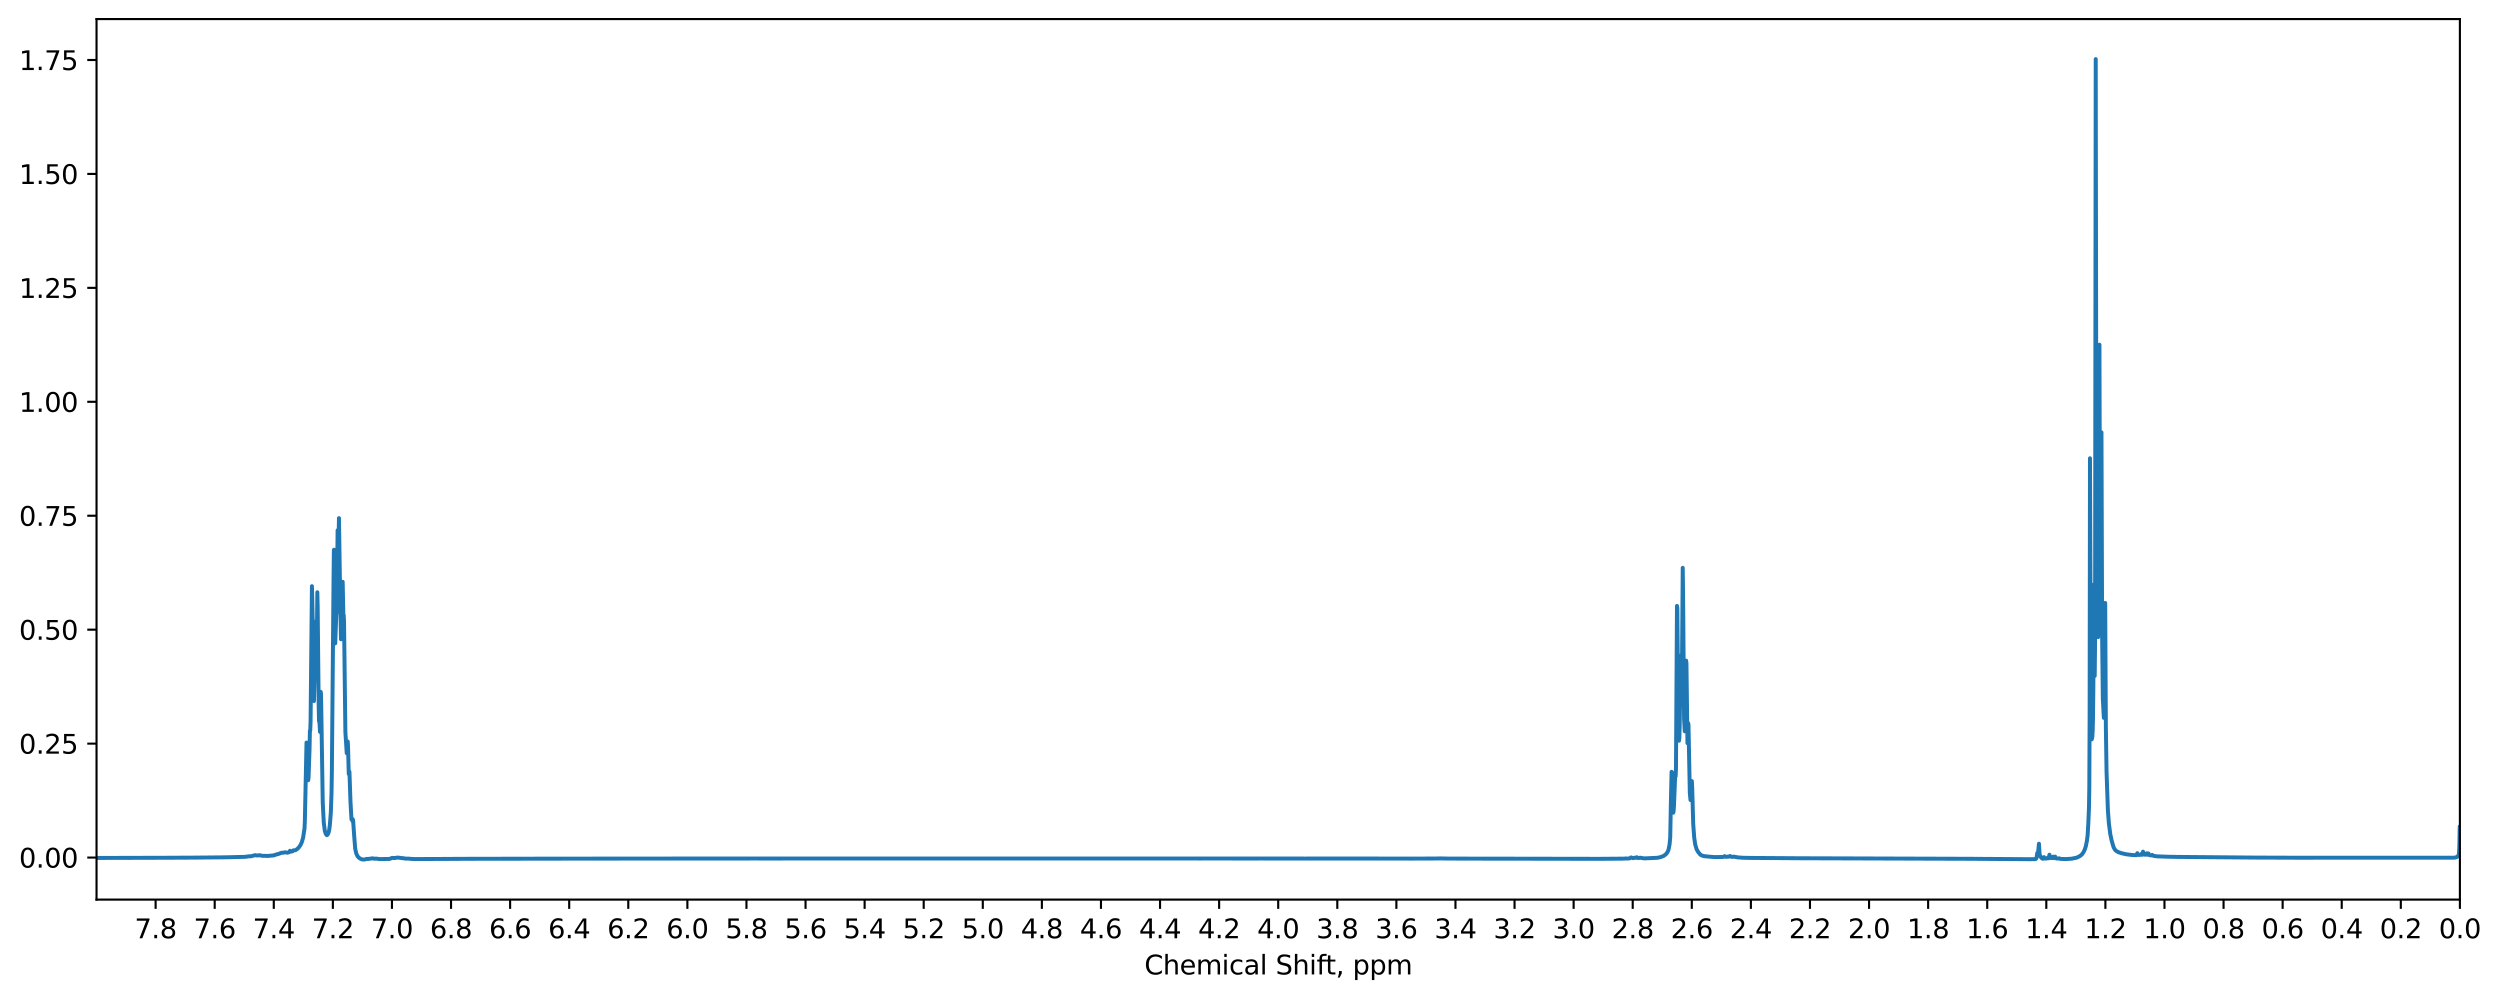 <?xml version="1.0" encoding="utf-8" standalone="no"?>
<!DOCTYPE svg PUBLIC "-//W3C//DTD SVG 1.1//EN"
  "http://www.w3.org/Graphics/SVG/1.1/DTD/svg11.dtd">
<svg xmlns:xlink="http://www.w3.org/1999/xlink" width="944.417pt" height="377.396pt" viewBox="0 0 944.417 377.396" xmlns="http://www.w3.org/2000/svg" version="1.1">
 <defs>
  <style type="text/css">*{stroke-linejoin: round; stroke-linecap: butt}</style>
 </defs>
 <g id="figure_1">
  <g id="patch_1">
   <path d="M 0 377.396 
L 944.417 377.396 
L 944.417 0 
L 0 0 
z
" style="fill: #ffffff"/>
  </g>
  <g id="axes_1">
   <g id="patch_2">
    <path d="M 36.466 339.84 
L 929.266 339.84 
L 929.266 7.2 
L 36.466 7.2 
z
" style="fill: #ffffff"/>
   </g>
   <g id="matplotlib.axis_1">
    <g id="xtick_1">
     <g id="line2d_1">
      <defs>
       <path id="me991914955" d="M 0 0 
L 0 3.5 
" style="stroke: #000000; stroke-width: 0.8"/>
      </defs>
      <g>
       <use xlink:href="#me991914955" x="929.266" y="339.84" style="stroke: #000000; stroke-width: 0.8"/>
      </g>
     </g>
     <g id="text_1">
      <!-- 0.0 -->
      <g transform="translate(921.314 354.438) scale(0.1 -0.1)">
       <defs>
        <path id="DejaVuSans-30" d="M 2034 4250 
Q 1547 4250 1301 3770 
Q 1056 3291 1056 2328 
Q 1056 1369 1301 889 
Q 1547 409 2034 409 
Q 2525 409 2770 889 
Q 3016 1369 3016 2328 
Q 3016 3291 2770 3770 
Q 2525 4250 2034 4250 
z
M 2034 4750 
Q 2819 4750 3233 4129 
Q 3647 3509 3647 2328 
Q 3647 1150 3233 529 
Q 2819 -91 2034 -91 
Q 1250 -91 836 529 
Q 422 1150 422 2328 
Q 422 3509 836 4129 
Q 1250 4750 2034 4750 
z
" transform="scale(0.016)"/>
        <path id="DejaVuSans-2e" d="M 684 794 
L 1344 794 
L 1344 0 
L 684 0 
L 684 794 
z
" transform="scale(0.016)"/>
       </defs>
       <use xlink:href="#DejaVuSans-30"/>
       <use xlink:href="#DejaVuSans-2e" x="63.623"/>
       <use xlink:href="#DejaVuSans-30" x="95.41"/>
      </g>
     </g>
    </g>
    <g id="xtick_2">
     <g id="line2d_2">
      <g>
       <use xlink:href="#me991914955" x="906.946" y="339.84" style="stroke: #000000; stroke-width: 0.8"/>
      </g>
     </g>
     <g id="text_2">
      <!-- 0.2 -->
      <g transform="translate(898.994 354.438) scale(0.1 -0.1)">
       <defs>
        <path id="DejaVuSans-32" d="M 1228 531 
L 3431 531 
L 3431 0 
L 469 0 
L 469 531 
Q 828 903 1448 1529 
Q 2069 2156 2228 2338 
Q 2531 2678 2651 2914 
Q 2772 3150 2772 3378 
Q 2772 3750 2511 3984 
Q 2250 4219 1831 4219 
Q 1534 4219 1204 4116 
Q 875 4013 500 3803 
L 500 4441 
Q 881 4594 1212 4672 
Q 1544 4750 1819 4750 
Q 2544 4750 2975 4387 
Q 3406 4025 3406 3419 
Q 3406 3131 3298 2873 
Q 3191 2616 2906 2266 
Q 2828 2175 2409 1742 
Q 1991 1309 1228 531 
z
" transform="scale(0.016)"/>
       </defs>
       <use xlink:href="#DejaVuSans-30"/>
       <use xlink:href="#DejaVuSans-2e" x="63.623"/>
       <use xlink:href="#DejaVuSans-32" x="95.41"/>
      </g>
     </g>
    </g>
    <g id="xtick_3">
     <g id="line2d_3">
      <g>
       <use xlink:href="#me991914955" x="884.626" y="339.84" style="stroke: #000000; stroke-width: 0.8"/>
      </g>
     </g>
     <g id="text_3">
      <!-- 0.4 -->
      <g transform="translate(876.674 354.438) scale(0.1 -0.1)">
       <defs>
        <path id="DejaVuSans-34" d="M 2419 4116 
L 825 1625 
L 2419 1625 
L 2419 4116 
z
M 2253 4666 
L 3047 4666 
L 3047 1625 
L 3713 1625 
L 3713 1100 
L 3047 1100 
L 3047 0 
L 2419 0 
L 2419 1100 
L 313 1100 
L 313 1709 
L 2253 4666 
z
" transform="scale(0.016)"/>
       </defs>
       <use xlink:href="#DejaVuSans-30"/>
       <use xlink:href="#DejaVuSans-2e" x="63.623"/>
       <use xlink:href="#DejaVuSans-34" x="95.41"/>
      </g>
     </g>
    </g>
    <g id="xtick_4">
     <g id="line2d_4">
      <g>
       <use xlink:href="#me991914955" x="862.306" y="339.84" style="stroke: #000000; stroke-width: 0.8"/>
      </g>
     </g>
     <g id="text_4">
      <!-- 0.6 -->
      <g transform="translate(854.354 354.438) scale(0.1 -0.1)">
       <defs>
        <path id="DejaVuSans-36" d="M 2113 2584 
Q 1688 2584 1439 2293 
Q 1191 2003 1191 1497 
Q 1191 994 1439 701 
Q 1688 409 2113 409 
Q 2538 409 2786 701 
Q 3034 994 3034 1497 
Q 3034 2003 2786 2293 
Q 2538 2584 2113 2584 
z
M 3366 4563 
L 3366 3988 
Q 3128 4100 2886 4159 
Q 2644 4219 2406 4219 
Q 1781 4219 1451 3797 
Q 1122 3375 1075 2522 
Q 1259 2794 1537 2939 
Q 1816 3084 2150 3084 
Q 2853 3084 3261 2657 
Q 3669 2231 3669 1497 
Q 3669 778 3244 343 
Q 2819 -91 2113 -91 
Q 1303 -91 875 529 
Q 447 1150 447 2328 
Q 447 3434 972 4092 
Q 1497 4750 2381 4750 
Q 2619 4750 2861 4703 
Q 3103 4656 3366 4563 
z
" transform="scale(0.016)"/>
       </defs>
       <use xlink:href="#DejaVuSans-30"/>
       <use xlink:href="#DejaVuSans-2e" x="63.623"/>
       <use xlink:href="#DejaVuSans-36" x="95.41"/>
      </g>
     </g>
    </g>
    <g id="xtick_5">
     <g id="line2d_5">
      <g>
       <use xlink:href="#me991914955" x="839.986" y="339.84" style="stroke: #000000; stroke-width: 0.8"/>
      </g>
     </g>
     <g id="text_5">
      <!-- 0.8 -->
      <g transform="translate(832.034 354.438) scale(0.1 -0.1)">
       <defs>
        <path id="DejaVuSans-38" d="M 2034 2216 
Q 1584 2216 1326 1975 
Q 1069 1734 1069 1313 
Q 1069 891 1326 650 
Q 1584 409 2034 409 
Q 2484 409 2743 651 
Q 3003 894 3003 1313 
Q 3003 1734 2745 1975 
Q 2488 2216 2034 2216 
z
M 1403 2484 
Q 997 2584 770 2862 
Q 544 3141 544 3541 
Q 544 4100 942 4425 
Q 1341 4750 2034 4750 
Q 2731 4750 3128 4425 
Q 3525 4100 3525 3541 
Q 3525 3141 3298 2862 
Q 3072 2584 2669 2484 
Q 3125 2378 3379 2068 
Q 3634 1759 3634 1313 
Q 3634 634 3220 271 
Q 2806 -91 2034 -91 
Q 1263 -91 848 271 
Q 434 634 434 1313 
Q 434 1759 690 2068 
Q 947 2378 1403 2484 
z
M 1172 3481 
Q 1172 3119 1398 2916 
Q 1625 2713 2034 2713 
Q 2441 2713 2670 2916 
Q 2900 3119 2900 3481 
Q 2900 3844 2670 4047 
Q 2441 4250 2034 4250 
Q 1625 4250 1398 4047 
Q 1172 3844 1172 3481 
z
" transform="scale(0.016)"/>
       </defs>
       <use xlink:href="#DejaVuSans-30"/>
       <use xlink:href="#DejaVuSans-2e" x="63.623"/>
       <use xlink:href="#DejaVuSans-38" x="95.41"/>
      </g>
     </g>
    </g>
    <g id="xtick_6">
     <g id="line2d_6">
      <g>
       <use xlink:href="#me991914955" x="817.666" y="339.84" style="stroke: #000000; stroke-width: 0.8"/>
      </g>
     </g>
     <g id="text_6">
      <!-- 1.0 -->
      <g transform="translate(809.714 354.438) scale(0.1 -0.1)">
       <defs>
        <path id="DejaVuSans-31" d="M 794 531 
L 1825 531 
L 1825 4091 
L 703 3866 
L 703 4441 
L 1819 4666 
L 2450 4666 
L 2450 531 
L 3481 531 
L 3481 0 
L 794 0 
L 794 531 
z
" transform="scale(0.016)"/>
       </defs>
       <use xlink:href="#DejaVuSans-31"/>
       <use xlink:href="#DejaVuSans-2e" x="63.623"/>
       <use xlink:href="#DejaVuSans-30" x="95.41"/>
      </g>
     </g>
    </g>
    <g id="xtick_7">
     <g id="line2d_7">
      <g>
       <use xlink:href="#me991914955" x="795.346" y="339.84" style="stroke: #000000; stroke-width: 0.8"/>
      </g>
     </g>
     <g id="text_7">
      <!-- 1.2 -->
      <g transform="translate(787.394 354.438) scale(0.1 -0.1)">
       <use xlink:href="#DejaVuSans-31"/>
       <use xlink:href="#DejaVuSans-2e" x="63.623"/>
       <use xlink:href="#DejaVuSans-32" x="95.41"/>
      </g>
     </g>
    </g>
    <g id="xtick_8">
     <g id="line2d_8">
      <g>
       <use xlink:href="#me991914955" x="773.026" y="339.84" style="stroke: #000000; stroke-width: 0.8"/>
      </g>
     </g>
     <g id="text_8">
      <!-- 1.4 -->
      <g transform="translate(765.074 354.438) scale(0.1 -0.1)">
       <use xlink:href="#DejaVuSans-31"/>
       <use xlink:href="#DejaVuSans-2e" x="63.623"/>
       <use xlink:href="#DejaVuSans-34" x="95.41"/>
      </g>
     </g>
    </g>
    <g id="xtick_9">
     <g id="line2d_9">
      <g>
       <use xlink:href="#me991914955" x="750.706" y="339.84" style="stroke: #000000; stroke-width: 0.8"/>
      </g>
     </g>
     <g id="text_9">
      <!-- 1.6 -->
      <g transform="translate(742.754 354.438) scale(0.1 -0.1)">
       <use xlink:href="#DejaVuSans-31"/>
       <use xlink:href="#DejaVuSans-2e" x="63.623"/>
       <use xlink:href="#DejaVuSans-36" x="95.41"/>
      </g>
     </g>
    </g>
    <g id="xtick_10">
     <g id="line2d_10">
      <g>
       <use xlink:href="#me991914955" x="728.386" y="339.84" style="stroke: #000000; stroke-width: 0.8"/>
      </g>
     </g>
     <g id="text_10">
      <!-- 1.8 -->
      <g transform="translate(720.434 354.438) scale(0.1 -0.1)">
       <use xlink:href="#DejaVuSans-31"/>
       <use xlink:href="#DejaVuSans-2e" x="63.623"/>
       <use xlink:href="#DejaVuSans-38" x="95.41"/>
      </g>
     </g>
    </g>
    <g id="xtick_11">
     <g id="line2d_11">
      <g>
       <use xlink:href="#me991914955" x="706.066" y="339.84" style="stroke: #000000; stroke-width: 0.8"/>
      </g>
     </g>
     <g id="text_11">
      <!-- 2.0 -->
      <g transform="translate(698.114 354.438) scale(0.1 -0.1)">
       <use xlink:href="#DejaVuSans-32"/>
       <use xlink:href="#DejaVuSans-2e" x="63.623"/>
       <use xlink:href="#DejaVuSans-30" x="95.41"/>
      </g>
     </g>
    </g>
    <g id="xtick_12">
     <g id="line2d_12">
      <g>
       <use xlink:href="#me991914955" x="683.746" y="339.84" style="stroke: #000000; stroke-width: 0.8"/>
      </g>
     </g>
     <g id="text_12">
      <!-- 2.2 -->
      <g transform="translate(675.794 354.438) scale(0.1 -0.1)">
       <use xlink:href="#DejaVuSans-32"/>
       <use xlink:href="#DejaVuSans-2e" x="63.623"/>
       <use xlink:href="#DejaVuSans-32" x="95.41"/>
      </g>
     </g>
    </g>
    <g id="xtick_13">
     <g id="line2d_13">
      <g>
       <use xlink:href="#me991914955" x="661.426" y="339.84" style="stroke: #000000; stroke-width: 0.8"/>
      </g>
     </g>
     <g id="text_13">
      <!-- 2.4 -->
      <g transform="translate(653.474 354.438) scale(0.1 -0.1)">
       <use xlink:href="#DejaVuSans-32"/>
       <use xlink:href="#DejaVuSans-2e" x="63.623"/>
       <use xlink:href="#DejaVuSans-34" x="95.41"/>
      </g>
     </g>
    </g>
    <g id="xtick_14">
     <g id="line2d_14">
      <g>
       <use xlink:href="#me991914955" x="639.106" y="339.84" style="stroke: #000000; stroke-width: 0.8"/>
      </g>
     </g>
     <g id="text_14">
      <!-- 2.6 -->
      <g transform="translate(631.154 354.438) scale(0.1 -0.1)">
       <use xlink:href="#DejaVuSans-32"/>
       <use xlink:href="#DejaVuSans-2e" x="63.623"/>
       <use xlink:href="#DejaVuSans-36" x="95.41"/>
      </g>
     </g>
    </g>
    <g id="xtick_15">
     <g id="line2d_15">
      <g>
       <use xlink:href="#me991914955" x="616.786" y="339.84" style="stroke: #000000; stroke-width: 0.8"/>
      </g>
     </g>
     <g id="text_15">
      <!-- 2.8 -->
      <g transform="translate(608.834 354.438) scale(0.1 -0.1)">
       <use xlink:href="#DejaVuSans-32"/>
       <use xlink:href="#DejaVuSans-2e" x="63.623"/>
       <use xlink:href="#DejaVuSans-38" x="95.41"/>
      </g>
     </g>
    </g>
    <g id="xtick_16">
     <g id="line2d_16">
      <g>
       <use xlink:href="#me991914955" x="594.466" y="339.84" style="stroke: #000000; stroke-width: 0.8"/>
      </g>
     </g>
     <g id="text_16">
      <!-- 3.0 -->
      <g transform="translate(586.514 354.438) scale(0.1 -0.1)">
       <defs>
        <path id="DejaVuSans-33" d="M 2597 2516 
Q 3050 2419 3304 2112 
Q 3559 1806 3559 1356 
Q 3559 666 3084 287 
Q 2609 -91 1734 -91 
Q 1441 -91 1130 -33 
Q 819 25 488 141 
L 488 750 
Q 750 597 1062 519 
Q 1375 441 1716 441 
Q 2309 441 2620 675 
Q 2931 909 2931 1356 
Q 2931 1769 2642 2001 
Q 2353 2234 1838 2234 
L 1294 2234 
L 1294 2753 
L 1863 2753 
Q 2328 2753 2575 2939 
Q 2822 3125 2822 3475 
Q 2822 3834 2567 4026 
Q 2313 4219 1838 4219 
Q 1578 4219 1281 4162 
Q 984 4106 628 3988 
L 628 4550 
Q 988 4650 1302 4700 
Q 1616 4750 1894 4750 
Q 2613 4750 3031 4423 
Q 3450 4097 3450 3541 
Q 3450 3153 3228 2886 
Q 3006 2619 2597 2516 
z
" transform="scale(0.016)"/>
       </defs>
       <use xlink:href="#DejaVuSans-33"/>
       <use xlink:href="#DejaVuSans-2e" x="63.623"/>
       <use xlink:href="#DejaVuSans-30" x="95.41"/>
      </g>
     </g>
    </g>
    <g id="xtick_17">
     <g id="line2d_17">
      <g>
       <use xlink:href="#me991914955" x="572.146" y="339.84" style="stroke: #000000; stroke-width: 0.8"/>
      </g>
     </g>
     <g id="text_17">
      <!-- 3.2 -->
      <g transform="translate(564.194 354.438) scale(0.1 -0.1)">
       <use xlink:href="#DejaVuSans-33"/>
       <use xlink:href="#DejaVuSans-2e" x="63.623"/>
       <use xlink:href="#DejaVuSans-32" x="95.41"/>
      </g>
     </g>
    </g>
    <g id="xtick_18">
     <g id="line2d_18">
      <g>
       <use xlink:href="#me991914955" x="549.826" y="339.84" style="stroke: #000000; stroke-width: 0.8"/>
      </g>
     </g>
     <g id="text_18">
      <!-- 3.4 -->
      <g transform="translate(541.874 354.438) scale(0.1 -0.1)">
       <use xlink:href="#DejaVuSans-33"/>
       <use xlink:href="#DejaVuSans-2e" x="63.623"/>
       <use xlink:href="#DejaVuSans-34" x="95.41"/>
      </g>
     </g>
    </g>
    <g id="xtick_19">
     <g id="line2d_19">
      <g>
       <use xlink:href="#me991914955" x="527.506" y="339.84" style="stroke: #000000; stroke-width: 0.8"/>
      </g>
     </g>
     <g id="text_19">
      <!-- 3.6 -->
      <g transform="translate(519.554 354.438) scale(0.1 -0.1)">
       <use xlink:href="#DejaVuSans-33"/>
       <use xlink:href="#DejaVuSans-2e" x="63.623"/>
       <use xlink:href="#DejaVuSans-36" x="95.41"/>
      </g>
     </g>
    </g>
    <g id="xtick_20">
     <g id="line2d_20">
      <g>
       <use xlink:href="#me991914955" x="505.186" y="339.84" style="stroke: #000000; stroke-width: 0.8"/>
      </g>
     </g>
     <g id="text_20">
      <!-- 3.8 -->
      <g transform="translate(497.234 354.438) scale(0.1 -0.1)">
       <use xlink:href="#DejaVuSans-33"/>
       <use xlink:href="#DejaVuSans-2e" x="63.623"/>
       <use xlink:href="#DejaVuSans-38" x="95.41"/>
      </g>
     </g>
    </g>
    <g id="xtick_21">
     <g id="line2d_21">
      <g>
       <use xlink:href="#me991914955" x="482.866" y="339.84" style="stroke: #000000; stroke-width: 0.8"/>
      </g>
     </g>
     <g id="text_21">
      <!-- 4.0 -->
      <g transform="translate(474.914 354.438) scale(0.1 -0.1)">
       <use xlink:href="#DejaVuSans-34"/>
       <use xlink:href="#DejaVuSans-2e" x="63.623"/>
       <use xlink:href="#DejaVuSans-30" x="95.41"/>
      </g>
     </g>
    </g>
    <g id="xtick_22">
     <g id="line2d_22">
      <g>
       <use xlink:href="#me991914955" x="460.546" y="339.84" style="stroke: #000000; stroke-width: 0.8"/>
      </g>
     </g>
     <g id="text_22">
      <!-- 4.2 -->
      <g transform="translate(452.594 354.438) scale(0.1 -0.1)">
       <use xlink:href="#DejaVuSans-34"/>
       <use xlink:href="#DejaVuSans-2e" x="63.623"/>
       <use xlink:href="#DejaVuSans-32" x="95.41"/>
      </g>
     </g>
    </g>
    <g id="xtick_23">
     <g id="line2d_23">
      <g>
       <use xlink:href="#me991914955" x="438.226" y="339.84" style="stroke: #000000; stroke-width: 0.8"/>
      </g>
     </g>
     <g id="text_23">
      <!-- 4.4 -->
      <g transform="translate(430.274 354.438) scale(0.1 -0.1)">
       <use xlink:href="#DejaVuSans-34"/>
       <use xlink:href="#DejaVuSans-2e" x="63.623"/>
       <use xlink:href="#DejaVuSans-34" x="95.41"/>
      </g>
     </g>
    </g>
    <g id="xtick_24">
     <g id="line2d_24">
      <g>
       <use xlink:href="#me991914955" x="415.906" y="339.84" style="stroke: #000000; stroke-width: 0.8"/>
      </g>
     </g>
     <g id="text_24">
      <!-- 4.6 -->
      <g transform="translate(407.954 354.438) scale(0.1 -0.1)">
       <use xlink:href="#DejaVuSans-34"/>
       <use xlink:href="#DejaVuSans-2e" x="63.623"/>
       <use xlink:href="#DejaVuSans-36" x="95.41"/>
      </g>
     </g>
    </g>
    <g id="xtick_25">
     <g id="line2d_25">
      <g>
       <use xlink:href="#me991914955" x="393.586" y="339.84" style="stroke: #000000; stroke-width: 0.8"/>
      </g>
     </g>
     <g id="text_25">
      <!-- 4.8 -->
      <g transform="translate(385.634 354.438) scale(0.1 -0.1)">
       <use xlink:href="#DejaVuSans-34"/>
       <use xlink:href="#DejaVuSans-2e" x="63.623"/>
       <use xlink:href="#DejaVuSans-38" x="95.41"/>
      </g>
     </g>
    </g>
    <g id="xtick_26">
     <g id="line2d_26">
      <g>
       <use xlink:href="#me991914955" x="371.266" y="339.84" style="stroke: #000000; stroke-width: 0.8"/>
      </g>
     </g>
     <g id="text_26">
      <!-- 5.0 -->
      <g transform="translate(363.314 354.438) scale(0.1 -0.1)">
       <defs>
        <path id="DejaVuSans-35" d="M 691 4666 
L 3169 4666 
L 3169 4134 
L 1269 4134 
L 1269 2991 
Q 1406 3038 1543 3061 
Q 1681 3084 1819 3084 
Q 2600 3084 3056 2656 
Q 3513 2228 3513 1497 
Q 3513 744 3044 326 
Q 2575 -91 1722 -91 
Q 1428 -91 1123 -41 
Q 819 9 494 109 
L 494 744 
Q 775 591 1075 516 
Q 1375 441 1709 441 
Q 2250 441 2565 725 
Q 2881 1009 2881 1497 
Q 2881 1984 2565 2268 
Q 2250 2553 1709 2553 
Q 1456 2553 1204 2497 
Q 953 2441 691 2322 
L 691 4666 
z
" transform="scale(0.016)"/>
       </defs>
       <use xlink:href="#DejaVuSans-35"/>
       <use xlink:href="#DejaVuSans-2e" x="63.623"/>
       <use xlink:href="#DejaVuSans-30" x="95.41"/>
      </g>
     </g>
    </g>
    <g id="xtick_27">
     <g id="line2d_27">
      <g>
       <use xlink:href="#me991914955" x="348.946" y="339.84" style="stroke: #000000; stroke-width: 0.8"/>
      </g>
     </g>
     <g id="text_27">
      <!-- 5.2 -->
      <g transform="translate(340.994 354.438) scale(0.1 -0.1)">
       <use xlink:href="#DejaVuSans-35"/>
       <use xlink:href="#DejaVuSans-2e" x="63.623"/>
       <use xlink:href="#DejaVuSans-32" x="95.41"/>
      </g>
     </g>
    </g>
    <g id="xtick_28">
     <g id="line2d_28">
      <g>
       <use xlink:href="#me991914955" x="326.626" y="339.84" style="stroke: #000000; stroke-width: 0.8"/>
      </g>
     </g>
     <g id="text_28">
      <!-- 5.4 -->
      <g transform="translate(318.674 354.438) scale(0.1 -0.1)">
       <use xlink:href="#DejaVuSans-35"/>
       <use xlink:href="#DejaVuSans-2e" x="63.623"/>
       <use xlink:href="#DejaVuSans-34" x="95.41"/>
      </g>
     </g>
    </g>
    <g id="xtick_29">
     <g id="line2d_29">
      <g>
       <use xlink:href="#me991914955" x="304.306" y="339.84" style="stroke: #000000; stroke-width: 0.8"/>
      </g>
     </g>
     <g id="text_29">
      <!-- 5.6 -->
      <g transform="translate(296.354 354.438) scale(0.1 -0.1)">
       <use xlink:href="#DejaVuSans-35"/>
       <use xlink:href="#DejaVuSans-2e" x="63.623"/>
       <use xlink:href="#DejaVuSans-36" x="95.41"/>
      </g>
     </g>
    </g>
    <g id="xtick_30">
     <g id="line2d_30">
      <g>
       <use xlink:href="#me991914955" x="281.986" y="339.84" style="stroke: #000000; stroke-width: 0.8"/>
      </g>
     </g>
     <g id="text_30">
      <!-- 5.8 -->
      <g transform="translate(274.034 354.438) scale(0.1 -0.1)">
       <use xlink:href="#DejaVuSans-35"/>
       <use xlink:href="#DejaVuSans-2e" x="63.623"/>
       <use xlink:href="#DejaVuSans-38" x="95.41"/>
      </g>
     </g>
    </g>
    <g id="xtick_31">
     <g id="line2d_31">
      <g>
       <use xlink:href="#me991914955" x="259.666" y="339.84" style="stroke: #000000; stroke-width: 0.8"/>
      </g>
     </g>
     <g id="text_31">
      <!-- 6.0 -->
      <g transform="translate(251.714 354.438) scale(0.1 -0.1)">
       <use xlink:href="#DejaVuSans-36"/>
       <use xlink:href="#DejaVuSans-2e" x="63.623"/>
       <use xlink:href="#DejaVuSans-30" x="95.41"/>
      </g>
     </g>
    </g>
    <g id="xtick_32">
     <g id="line2d_32">
      <g>
       <use xlink:href="#me991914955" x="237.346" y="339.84" style="stroke: #000000; stroke-width: 0.8"/>
      </g>
     </g>
     <g id="text_32">
      <!-- 6.2 -->
      <g transform="translate(229.394 354.438) scale(0.1 -0.1)">
       <use xlink:href="#DejaVuSans-36"/>
       <use xlink:href="#DejaVuSans-2e" x="63.623"/>
       <use xlink:href="#DejaVuSans-32" x="95.41"/>
      </g>
     </g>
    </g>
    <g id="xtick_33">
     <g id="line2d_33">
      <g>
       <use xlink:href="#me991914955" x="215.026" y="339.84" style="stroke: #000000; stroke-width: 0.8"/>
      </g>
     </g>
     <g id="text_33">
      <!-- 6.4 -->
      <g transform="translate(207.074 354.438) scale(0.1 -0.1)">
       <use xlink:href="#DejaVuSans-36"/>
       <use xlink:href="#DejaVuSans-2e" x="63.623"/>
       <use xlink:href="#DejaVuSans-34" x="95.41"/>
      </g>
     </g>
    </g>
    <g id="xtick_34">
     <g id="line2d_34">
      <g>
       <use xlink:href="#me991914955" x="192.706" y="339.84" style="stroke: #000000; stroke-width: 0.8"/>
      </g>
     </g>
     <g id="text_34">
      <!-- 6.6 -->
      <g transform="translate(184.754 354.438) scale(0.1 -0.1)">
       <use xlink:href="#DejaVuSans-36"/>
       <use xlink:href="#DejaVuSans-2e" x="63.623"/>
       <use xlink:href="#DejaVuSans-36" x="95.41"/>
      </g>
     </g>
    </g>
    <g id="xtick_35">
     <g id="line2d_35">
      <g>
       <use xlink:href="#me991914955" x="170.386" y="339.84" style="stroke: #000000; stroke-width: 0.8"/>
      </g>
     </g>
     <g id="text_35">
      <!-- 6.8 -->
      <g transform="translate(162.434 354.438) scale(0.1 -0.1)">
       <use xlink:href="#DejaVuSans-36"/>
       <use xlink:href="#DejaVuSans-2e" x="63.623"/>
       <use xlink:href="#DejaVuSans-38" x="95.41"/>
      </g>
     </g>
    </g>
    <g id="xtick_36">
     <g id="line2d_36">
      <g>
       <use xlink:href="#me991914955" x="148.066" y="339.84" style="stroke: #000000; stroke-width: 0.8"/>
      </g>
     </g>
     <g id="text_36">
      <!-- 7.0 -->
      <g transform="translate(140.114 354.438) scale(0.1 -0.1)">
       <defs>
        <path id="DejaVuSans-37" d="M 525 4666 
L 3525 4666 
L 3525 4397 
L 1831 0 
L 1172 0 
L 2766 4134 
L 525 4134 
L 525 4666 
z
" transform="scale(0.016)"/>
       </defs>
       <use xlink:href="#DejaVuSans-37"/>
       <use xlink:href="#DejaVuSans-2e" x="63.623"/>
       <use xlink:href="#DejaVuSans-30" x="95.41"/>
      </g>
     </g>
    </g>
    <g id="xtick_37">
     <g id="line2d_37">
      <g>
       <use xlink:href="#me991914955" x="125.746" y="339.84" style="stroke: #000000; stroke-width: 0.8"/>
      </g>
     </g>
     <g id="text_37">
      <!-- 7.2 -->
      <g transform="translate(117.794 354.438) scale(0.1 -0.1)">
       <use xlink:href="#DejaVuSans-37"/>
       <use xlink:href="#DejaVuSans-2e" x="63.623"/>
       <use xlink:href="#DejaVuSans-32" x="95.41"/>
      </g>
     </g>
    </g>
    <g id="xtick_38">
     <g id="line2d_38">
      <g>
       <use xlink:href="#me991914955" x="103.426" y="339.84" style="stroke: #000000; stroke-width: 0.8"/>
      </g>
     </g>
     <g id="text_38">
      <!-- 7.4 -->
      <g transform="translate(95.474 354.438) scale(0.1 -0.1)">
       <use xlink:href="#DejaVuSans-37"/>
       <use xlink:href="#DejaVuSans-2e" x="63.623"/>
       <use xlink:href="#DejaVuSans-34" x="95.41"/>
      </g>
     </g>
    </g>
    <g id="xtick_39">
     <g id="line2d_39">
      <g>
       <use xlink:href="#me991914955" x="81.106" y="339.84" style="stroke: #000000; stroke-width: 0.8"/>
      </g>
     </g>
     <g id="text_39">
      <!-- 7.6 -->
      <g transform="translate(73.154 354.438) scale(0.1 -0.1)">
       <use xlink:href="#DejaVuSans-37"/>
       <use xlink:href="#DejaVuSans-2e" x="63.623"/>
       <use xlink:href="#DejaVuSans-36" x="95.41"/>
      </g>
     </g>
    </g>
    <g id="xtick_40">
     <g id="line2d_40">
      <g>
       <use xlink:href="#me991914955" x="58.786" y="339.84" style="stroke: #000000; stroke-width: 0.8"/>
      </g>
     </g>
     <g id="text_40">
      <!-- 7.8 -->
      <g transform="translate(50.834 354.438) scale(0.1 -0.1)">
       <use xlink:href="#DejaVuSans-37"/>
       <use xlink:href="#DejaVuSans-2e" x="63.623"/>
       <use xlink:href="#DejaVuSans-38" x="95.41"/>
      </g>
     </g>
    </g>
    <g id="text_41">
     <!-- Chemical Shift, ppm -->
     <g transform="translate(432.316 368.117) scale(0.1 -0.1)">
      <defs>
       <path id="DejaVuSans-43" d="M 4122 4306 
L 4122 3641 
Q 3803 3938 3442 4084 
Q 3081 4231 2675 4231 
Q 1875 4231 1450 3742 
Q 1025 3253 1025 2328 
Q 1025 1406 1450 917 
Q 1875 428 2675 428 
Q 3081 428 3442 575 
Q 3803 722 4122 1019 
L 4122 359 
Q 3791 134 3420 21 
Q 3050 -91 2638 -91 
Q 1578 -91 968 557 
Q 359 1206 359 2328 
Q 359 3453 968 4101 
Q 1578 4750 2638 4750 
Q 3056 4750 3426 4639 
Q 3797 4528 4122 4306 
z
" transform="scale(0.016)"/>
       <path id="DejaVuSans-68" d="M 3513 2113 
L 3513 0 
L 2938 0 
L 2938 2094 
Q 2938 2591 2744 2837 
Q 2550 3084 2163 3084 
Q 1697 3084 1428 2787 
Q 1159 2491 1159 1978 
L 1159 0 
L 581 0 
L 581 4863 
L 1159 4863 
L 1159 2956 
Q 1366 3272 1645 3428 
Q 1925 3584 2291 3584 
Q 2894 3584 3203 3211 
Q 3513 2838 3513 2113 
z
" transform="scale(0.016)"/>
       <path id="DejaVuSans-65" d="M 3597 1894 
L 3597 1613 
L 953 1613 
Q 991 1019 1311 708 
Q 1631 397 2203 397 
Q 2534 397 2845 478 
Q 3156 559 3463 722 
L 3463 178 
Q 3153 47 2828 -22 
Q 2503 -91 2169 -91 
Q 1331 -91 842 396 
Q 353 884 353 1716 
Q 353 2575 817 3079 
Q 1281 3584 2069 3584 
Q 2775 3584 3186 3129 
Q 3597 2675 3597 1894 
z
M 3022 2063 
Q 3016 2534 2758 2815 
Q 2500 3097 2075 3097 
Q 1594 3097 1305 2825 
Q 1016 2553 972 2059 
L 3022 2063 
z
" transform="scale(0.016)"/>
       <path id="DejaVuSans-6d" d="M 3328 2828 
Q 3544 3216 3844 3400 
Q 4144 3584 4550 3584 
Q 5097 3584 5394 3201 
Q 5691 2819 5691 2113 
L 5691 0 
L 5113 0 
L 5113 2094 
Q 5113 2597 4934 2840 
Q 4756 3084 4391 3084 
Q 3944 3084 3684 2787 
Q 3425 2491 3425 1978 
L 3425 0 
L 2847 0 
L 2847 2094 
Q 2847 2600 2669 2842 
Q 2491 3084 2119 3084 
Q 1678 3084 1418 2786 
Q 1159 2488 1159 1978 
L 1159 0 
L 581 0 
L 581 3500 
L 1159 3500 
L 1159 2956 
Q 1356 3278 1631 3431 
Q 1906 3584 2284 3584 
Q 2666 3584 2933 3390 
Q 3200 3197 3328 2828 
z
" transform="scale(0.016)"/>
       <path id="DejaVuSans-69" d="M 603 3500 
L 1178 3500 
L 1178 0 
L 603 0 
L 603 3500 
z
M 603 4863 
L 1178 4863 
L 1178 4134 
L 603 4134 
L 603 4863 
z
" transform="scale(0.016)"/>
       <path id="DejaVuSans-63" d="M 3122 3366 
L 3122 2828 
Q 2878 2963 2633 3030 
Q 2388 3097 2138 3097 
Q 1578 3097 1268 2742 
Q 959 2388 959 1747 
Q 959 1106 1268 751 
Q 1578 397 2138 397 
Q 2388 397 2633 464 
Q 2878 531 3122 666 
L 3122 134 
Q 2881 22 2623 -34 
Q 2366 -91 2075 -91 
Q 1284 -91 818 406 
Q 353 903 353 1747 
Q 353 2603 823 3093 
Q 1294 3584 2113 3584 
Q 2378 3584 2631 3529 
Q 2884 3475 3122 3366 
z
" transform="scale(0.016)"/>
       <path id="DejaVuSans-61" d="M 2194 1759 
Q 1497 1759 1228 1600 
Q 959 1441 959 1056 
Q 959 750 1161 570 
Q 1363 391 1709 391 
Q 2188 391 2477 730 
Q 2766 1069 2766 1631 
L 2766 1759 
L 2194 1759 
z
M 3341 1997 
L 3341 0 
L 2766 0 
L 2766 531 
Q 2569 213 2275 61 
Q 1981 -91 1556 -91 
Q 1019 -91 701 211 
Q 384 513 384 1019 
Q 384 1609 779 1909 
Q 1175 2209 1959 2209 
L 2766 2209 
L 2766 2266 
Q 2766 2663 2505 2880 
Q 2244 3097 1772 3097 
Q 1472 3097 1187 3025 
Q 903 2953 641 2809 
L 641 3341 
Q 956 3463 1253 3523 
Q 1550 3584 1831 3584 
Q 2591 3584 2966 3190 
Q 3341 2797 3341 1997 
z
" transform="scale(0.016)"/>
       <path id="DejaVuSans-6c" d="M 603 4863 
L 1178 4863 
L 1178 0 
L 603 0 
L 603 4863 
z
" transform="scale(0.016)"/>
       <path id="DejaVuSans-20" transform="scale(0.016)"/>
       <path id="DejaVuSans-53" d="M 3425 4513 
L 3425 3897 
Q 3066 4069 2747 4153 
Q 2428 4238 2131 4238 
Q 1616 4238 1336 4038 
Q 1056 3838 1056 3469 
Q 1056 3159 1242 3001 
Q 1428 2844 1947 2747 
L 2328 2669 
Q 3034 2534 3370 2195 
Q 3706 1856 3706 1288 
Q 3706 609 3251 259 
Q 2797 -91 1919 -91 
Q 1588 -91 1214 -16 
Q 841 59 441 206 
L 441 856 
Q 825 641 1194 531 
Q 1563 422 1919 422 
Q 2459 422 2753 634 
Q 3047 847 3047 1241 
Q 3047 1584 2836 1778 
Q 2625 1972 2144 2069 
L 1759 2144 
Q 1053 2284 737 2584 
Q 422 2884 422 3419 
Q 422 4038 858 4394 
Q 1294 4750 2059 4750 
Q 2388 4750 2728 4690 
Q 3069 4631 3425 4513 
z
" transform="scale(0.016)"/>
       <path id="DejaVuSans-66" d="M 2375 4863 
L 2375 4384 
L 1825 4384 
Q 1516 4384 1395 4259 
Q 1275 4134 1275 3809 
L 1275 3500 
L 2222 3500 
L 2222 3053 
L 1275 3053 
L 1275 0 
L 697 0 
L 697 3053 
L 147 3053 
L 147 3500 
L 697 3500 
L 697 3744 
Q 697 4328 969 4595 
Q 1241 4863 1831 4863 
L 2375 4863 
z
" transform="scale(0.016)"/>
       <path id="DejaVuSans-74" d="M 1172 4494 
L 1172 3500 
L 2356 3500 
L 2356 3053 
L 1172 3053 
L 1172 1153 
Q 1172 725 1289 603 
Q 1406 481 1766 481 
L 2356 481 
L 2356 0 
L 1766 0 
Q 1100 0 847 248 
Q 594 497 594 1153 
L 594 3053 
L 172 3053 
L 172 3500 
L 594 3500 
L 594 4494 
L 1172 4494 
z
" transform="scale(0.016)"/>
       <path id="DejaVuSans-2c" d="M 750 794 
L 1409 794 
L 1409 256 
L 897 -744 
L 494 -744 
L 750 256 
L 750 794 
z
" transform="scale(0.016)"/>
       <path id="DejaVuSans-70" d="M 1159 525 
L 1159 -1331 
L 581 -1331 
L 581 3500 
L 1159 3500 
L 1159 2969 
Q 1341 3281 1617 3432 
Q 1894 3584 2278 3584 
Q 2916 3584 3314 3078 
Q 3713 2572 3713 1747 
Q 3713 922 3314 415 
Q 2916 -91 2278 -91 
Q 1894 -91 1617 61 
Q 1341 213 1159 525 
z
M 3116 1747 
Q 3116 2381 2855 2742 
Q 2594 3103 2138 3103 
Q 1681 3103 1420 2742 
Q 1159 2381 1159 1747 
Q 1159 1113 1420 752 
Q 1681 391 2138 391 
Q 2594 391 2855 752 
Q 3116 1113 3116 1747 
z
" transform="scale(0.016)"/>
      </defs>
      <use xlink:href="#DejaVuSans-43"/>
      <use xlink:href="#DejaVuSans-68" x="69.824"/>
      <use xlink:href="#DejaVuSans-65" x="133.203"/>
      <use xlink:href="#DejaVuSans-6d" x="194.727"/>
      <use xlink:href="#DejaVuSans-69" x="292.139"/>
      <use xlink:href="#DejaVuSans-63" x="319.922"/>
      <use xlink:href="#DejaVuSans-61" x="374.902"/>
      <use xlink:href="#DejaVuSans-6c" x="436.182"/>
      <use xlink:href="#DejaVuSans-20" x="463.965"/>
      <use xlink:href="#DejaVuSans-53" x="495.752"/>
      <use xlink:href="#DejaVuSans-68" x="559.229"/>
      <use xlink:href="#DejaVuSans-69" x="622.607"/>
      <use xlink:href="#DejaVuSans-66" x="650.391"/>
      <use xlink:href="#DejaVuSans-74" x="683.846"/>
      <use xlink:href="#DejaVuSans-2c" x="723.055"/>
      <use xlink:href="#DejaVuSans-20" x="754.842"/>
      <use xlink:href="#DejaVuSans-70" x="786.629"/>
      <use xlink:href="#DejaVuSans-70" x="850.105"/>
      <use xlink:href="#DejaVuSans-6d" x="913.582"/>
     </g>
    </g>
   </g>
   <g id="matplotlib.axis_2">
    <g id="ytick_1">
     <g id="line2d_41">
      <defs>
       <path id="m6910536cc9" d="M 0 0 
L -3.5 0 
" style="stroke: #000000; stroke-width: 0.8"/>
      </defs>
      <g>
       <use xlink:href="#m6910536cc9" x="36.466" y="323.959" style="stroke: #000000; stroke-width: 0.8"/>
      </g>
     </g>
     <g id="text_42">
      <!-- 0.00 -->
      <g transform="translate(7.2 327.759) scale(0.1 -0.1)">
       <use xlink:href="#DejaVuSans-30"/>
       <use xlink:href="#DejaVuSans-2e" x="63.623"/>
       <use xlink:href="#DejaVuSans-30" x="95.41"/>
       <use xlink:href="#DejaVuSans-30" x="159.033"/>
      </g>
     </g>
    </g>
    <g id="ytick_2">
     <g id="line2d_42">
      <g>
       <use xlink:href="#m6910536cc9" x="36.466" y="280.918" style="stroke: #000000; stroke-width: 0.8"/>
      </g>
     </g>
     <g id="text_43">
      <!-- 0.25 -->
      <g transform="translate(7.2 284.717) scale(0.1 -0.1)">
       <use xlink:href="#DejaVuSans-30"/>
       <use xlink:href="#DejaVuSans-2e" x="63.623"/>
       <use xlink:href="#DejaVuSans-32" x="95.41"/>
       <use xlink:href="#DejaVuSans-35" x="159.033"/>
      </g>
     </g>
    </g>
    <g id="ytick_3">
     <g id="line2d_43">
      <g>
       <use xlink:href="#m6910536cc9" x="36.466" y="237.877" style="stroke: #000000; stroke-width: 0.8"/>
      </g>
     </g>
     <g id="text_44">
      <!-- 0.50 -->
      <g transform="translate(7.2 241.676) scale(0.1 -0.1)">
       <use xlink:href="#DejaVuSans-30"/>
       <use xlink:href="#DejaVuSans-2e" x="63.623"/>
       <use xlink:href="#DejaVuSans-35" x="95.41"/>
       <use xlink:href="#DejaVuSans-30" x="159.033"/>
      </g>
     </g>
    </g>
    <g id="ytick_4">
     <g id="line2d_44">
      <g>
       <use xlink:href="#m6910536cc9" x="36.466" y="194.835" style="stroke: #000000; stroke-width: 0.8"/>
      </g>
     </g>
     <g id="text_45">
      <!-- 0.75 -->
      <g transform="translate(7.2 198.634) scale(0.1 -0.1)">
       <use xlink:href="#DejaVuSans-30"/>
       <use xlink:href="#DejaVuSans-2e" x="63.623"/>
       <use xlink:href="#DejaVuSans-37" x="95.41"/>
       <use xlink:href="#DejaVuSans-35" x="159.033"/>
      </g>
     </g>
    </g>
    <g id="ytick_5">
     <g id="line2d_45">
      <g>
       <use xlink:href="#m6910536cc9" x="36.466" y="151.794" style="stroke: #000000; stroke-width: 0.8"/>
      </g>
     </g>
     <g id="text_46">
      <!-- 1.00 -->
      <g transform="translate(7.2 155.593) scale(0.1 -0.1)">
       <use xlink:href="#DejaVuSans-31"/>
       <use xlink:href="#DejaVuSans-2e" x="63.623"/>
       <use xlink:href="#DejaVuSans-30" x="95.41"/>
       <use xlink:href="#DejaVuSans-30" x="159.033"/>
      </g>
     </g>
    </g>
    <g id="ytick_6">
     <g id="line2d_46">
      <g>
       <use xlink:href="#m6910536cc9" x="36.466" y="108.752" style="stroke: #000000; stroke-width: 0.8"/>
      </g>
     </g>
     <g id="text_47">
      <!-- 1.25 -->
      <g transform="translate(7.2 112.552) scale(0.1 -0.1)">
       <use xlink:href="#DejaVuSans-31"/>
       <use xlink:href="#DejaVuSans-2e" x="63.623"/>
       <use xlink:href="#DejaVuSans-32" x="95.41"/>
       <use xlink:href="#DejaVuSans-35" x="159.033"/>
      </g>
     </g>
    </g>
    <g id="ytick_7">
     <g id="line2d_47">
      <g>
       <use xlink:href="#m6910536cc9" x="36.466" y="65.711" style="stroke: #000000; stroke-width: 0.8"/>
      </g>
     </g>
     <g id="text_48">
      <!-- 1.50 -->
      <g transform="translate(7.2 69.51) scale(0.1 -0.1)">
       <use xlink:href="#DejaVuSans-31"/>
       <use xlink:href="#DejaVuSans-2e" x="63.623"/>
       <use xlink:href="#DejaVuSans-35" x="95.41"/>
       <use xlink:href="#DejaVuSans-30" x="159.033"/>
      </g>
     </g>
    </g>
    <g id="ytick_8">
     <g id="line2d_48">
      <g>
       <use xlink:href="#m6910536cc9" x="36.466" y="22.669" style="stroke: #000000; stroke-width: 0.8"/>
      </g>
     </g>
     <g id="text_49">
      <!-- 1.75 -->
      <g transform="translate(7.2 26.469) scale(0.1 -0.1)">
       <use xlink:href="#DejaVuSans-31"/>
       <use xlink:href="#DejaVuSans-2e" x="63.623"/>
       <use xlink:href="#DejaVuSans-37" x="95.41"/>
       <use xlink:href="#DejaVuSans-35" x="159.033"/>
      </g>
     </g>
    </g>
   </g>
   <g id="line2d_49">
    <path d="M -1 324.146 
L 3.948 324.141 
L 10.46 324.137 
L 14.801 324.131 
L 20.163 324.121 
L 27.823 324.113 
L 32.803 324.107 
L 37.016 324.098 
L 41.995 324.088 
L 63.827 324.028 
L 66.125 324.014 
L 68.807 324 
L 72.381 323.986 
L 78.127 323.933 
L 84.127 323.875 
L 87.83 323.803 
L 92.682 323.682 
L 93.575 323.555 
L 93.831 323.486 
L 94.852 323.461 
L 96.384 323.053 
L 97.15 323.187 
L 98.171 323.066 
L 98.555 323.182 
L 99.065 323.297 
L 100.47 323.313 
L 101.108 323.354 
L 103.406 323.132 
L 104.683 322.692 
L 105.066 322.632 
L 105.832 322.342 
L 106.47 322.133 
L 107.236 322.105 
L 107.747 321.941 
L 108.513 322.126 
L 109.151 321.966 
L 109.407 321.83 
L 109.534 321.382 
L 110.045 321.698 
L 110.428 321.618 
L 110.684 321.456 
L 110.811 321.23 
L 111.577 321.195 
L 112.343 320.677 
L 112.982 320.018 
L 113.62 319.03 
L 114.003 318.181 
L 114.514 316.383 
L 115.024 313.013 
L 115.152 310.524 
L 115.407 298.679 
L 115.79 280.517 
L 116.046 292.787 
L 116.173 290.586 
L 116.429 294.749 
L 116.557 293.792 
L 116.812 286.389 
L 116.94 282.802 
L 117.067 276.082 
L 117.195 275.929 
L 117.323 272.605 
L 117.833 221.437 
L 117.961 226.134 
L 118.089 232.791 
L 118.472 263.316 
L 118.599 264.826 
L 118.855 254.243 
L 119.238 234.788 
L 119.365 235.212 
L 119.621 251.805 
L 119.876 223.73 
L 120.004 229.366 
L 120.387 266.442 
L 120.514 272.449 
L 120.642 272.184 
L 120.897 276.503 
L 121.025 271.706 
L 121.153 261.358 
L 121.28 262.3 
L 121.919 303.123 
L 122.302 310.674 
L 122.685 313.763 
L 123.068 315.014 
L 123.451 315.512 
L 123.706 315.355 
L 124.089 314.667 
L 124.345 313.632 
L 124.6 311.753 
L 124.983 306.807 
L 125.238 299.492 
L 125.366 291.623 
L 126.004 218.744 
L 126.132 207.722 
L 126.26 207.671 
L 126.515 238.768 
L 126.643 243.034 
L 127.026 232.066 
L 127.153 231.218 
L 127.281 225.514 
L 127.536 200.313 
L 127.664 200.768 
L 127.792 205.167 
L 127.919 203.251 
L 128.047 195.73 
L 128.558 228.816 
L 128.813 241.496 
L 129.196 226.999 
L 129.452 219.787 
L 129.707 232.293 
L 129.835 232.373 
L 129.962 234.797 
L 130.473 276.55 
L 130.984 284.539 
L 131.111 283.577 
L 131.367 280.141 
L 131.494 282.747 
L 131.75 292.416 
L 131.877 292.14 
L 132.005 291.527 
L 132.388 302.651 
L 132.771 309.533 
L 132.899 309.321 
L 133.154 310.181 
L 133.282 309.498 
L 133.409 310.169 
L 133.792 315.692 
L 134.175 320.555 
L 134.559 322.319 
L 135.069 323.457 
L 135.58 324.016 
L 136.346 324.516 
L 136.984 324.7 
L 137.75 324.691 
L 138.644 324.425 
L 138.899 324.506 
L 140.815 324.242 
L 141.198 324.376 
L 142.474 324.379 
L 142.73 324.459 
L 142.985 324.474 
L 143.368 324.533 
L 147.198 324.474 
L 148.092 324.086 
L 149.113 324.127 
L 150.135 323.963 
L 150.645 324.007 
L 151.667 324.147 
L 152.433 324.208 
L 153.071 324.353 
L 154.348 324.364 
L 155.369 324.461 
L 156.518 324.523 
L 163.413 324.496 
L 169.413 324.474 
L 171.456 324.454 
L 174.776 324.44 
L 180.776 324.416 
L 182.819 324.419 
L 201.077 324.387 
L 202.609 324.379 
L 206.439 324.375 
L 225.59 324.356 
L 228.271 324.352 
L 230.952 324.349 
L 235.548 324.341 
L 241.932 324.338 
L 244.996 324.336 
L 250.103 324.337 
L 255.21 324.33 
L 257.891 324.33 
L 260.317 324.327 
L 273.085 324.321 
L 274.872 324.321 
L 280.873 324.32 
L 285.597 324.317 
L 287.767 324.32 
L 336.028 324.311 
L 338.837 324.314 
L 344.965 324.308 
L 348.157 324.308 
L 445.061 324.316 
L 447.742 324.312 
L 453.615 324.32 
L 455.658 324.312 
L 458.978 324.318 
L 462.042 324.316 
L 465.489 324.319 
L 474.937 324.327 
L 475.958 324.316 
L 480.044 324.324 
L 481.703 324.328 
L 489.109 324.323 
L 493.194 324.333 
L 496.386 324.321 
L 499.322 324.329 
L 503.536 324.33 
L 511.834 324.332 
L 515.026 324.328 
L 522.687 324.333 
L 525.368 324.339 
L 530.986 324.342 
L 533.284 324.347 
L 541.455 324.323 
L 543.753 324.294 
L 544.008 324.271 
L 545.03 324.311 
L 545.285 324.293 
L 546.179 324.331 
L 553.584 324.356 
L 558.818 324.365 
L 561.244 324.373 
L 565.457 324.37 
L 601.972 324.435 
L 604.526 324.436 
L 613.718 324.362 
L 614.101 324.277 
L 614.867 324.347 
L 615.761 324.226 
L 616.144 323.898 
L 616.91 324.193 
L 617.293 324.064 
L 617.548 324.012 
L 617.931 324.08 
L 618.314 323.831 
L 618.825 324.148 
L 619.336 324.089 
L 619.591 324.001 
L 620.229 324.134 
L 620.612 324.187 
L 621.123 324.272 
L 626.102 324.045 
L 627.252 323.8 
L 628.528 323.314 
L 629.422 322.603 
L 629.933 321.896 
L 630.316 321.004 
L 630.699 319.042 
L 630.954 316.376 
L 631.209 302.919 
L 631.465 291.563 
L 631.975 306.963 
L 632.103 307.009 
L 632.231 306.324 
L 632.358 304.698 
L 632.869 291.81 
L 632.997 293.276 
L 633.125 290.357 
L 633.508 228.892 
L 633.635 229.622 
L 634.018 275.292 
L 634.274 279.818 
L 634.401 278.668 
L 634.529 273.971 
L 634.912 247.681 
L 635.295 266.397 
L 635.678 214.51 
L 635.806 223.854 
L 636.189 271.513 
L 636.444 276.262 
L 636.572 275.241 
L 636.827 258.815 
L 636.955 249.564 
L 637.082 250.545 
L 637.465 280.733 
L 637.721 273.16 
L 637.848 273.757 
L 638.359 299.596 
L 638.614 302.231 
L 638.742 302.085 
L 639.125 295.058 
L 639.253 297.52 
L 639.636 311.235 
L 640.019 316.455 
L 640.402 319.046 
L 640.913 320.784 
L 641.423 321.734 
L 642.317 322.845 
L 642.955 323.21 
L 644.232 323.489 
L 647.679 323.782 
L 650.999 323.73 
L 651.51 323.423 
L 651.893 323.687 
L 652.403 323.678 
L 652.786 323.552 
L 653.169 323.641 
L 653.552 323.368 
L 654.191 323.721 
L 654.574 323.688 
L 654.829 323.589 
L 656.616 323.911 
L 657.255 323.943 
L 658.276 324.031 
L 661.34 324.095 
L 680.364 324.222 
L 684.705 324.235 
L 690.833 324.252 
L 728.88 324.375 
L 743.945 324.424 
L 764.884 324.564 
L 766.927 324.582 
L 768.969 324.541 
L 769.225 324.328 
L 769.352 324.009 
L 769.608 322.222 
L 769.863 322.584 
L 770.246 318.725 
L 770.501 322.863 
L 771.012 323.885 
L 771.523 324.378 
L 771.778 324.422 
L 771.906 324.35 
L 772.161 323.793 
L 772.417 324.248 
L 772.672 324.352 
L 773.31 324.284 
L 773.566 324.006 
L 773.821 324.242 
L 773.949 324.224 
L 774.076 323.996 
L 774.204 322.88 
L 774.587 324.01 
L 774.842 324.145 
L 775.353 324.128 
L 775.481 324.02 
L 775.608 323.609 
L 775.736 323.727 
L 775.991 324.139 
L 776.119 324.182 
L 776.247 324.004 
L 776.374 323.61 
L 776.63 324.157 
L 776.885 324.311 
L 777.524 324.334 
L 777.907 324.235 
L 778.29 324.454 
L 780.332 324.539 
L 782.63 324.385 
L 784.546 323.986 
L 785.822 323.325 
L 786.461 322.794 
L 787.099 321.902 
L 787.61 320.783 
L 787.993 319.53 
L 788.376 317.557 
L 788.631 315.585 
L 788.886 311.193 
L 789.142 305.251 
L 789.27 297.623 
L 789.397 269.757 
L 789.525 173.114 
L 789.908 270.103 
L 790.163 279.301 
L 790.291 279.031 
L 790.419 278.209 
L 790.546 275.881 
L 790.674 270.799 
L 790.802 258.875 
L 790.929 220.882 
L 791.057 229.049 
L 791.312 255.344 
L 791.44 243.3 
L 791.695 22.32 
L 791.951 190.032 
L 792.206 235.492 
L 792.461 240.258 
L 792.589 240.696 
L 792.717 237.739 
L 792.844 229.186 
L 792.972 200.231 
L 793.1 130.211 
L 793.355 221.825 
L 793.483 239.5 
L 793.61 238.933 
L 793.738 170.507 
L 793.866 163.318 
L 794.121 241.393 
L 794.376 263.904 
L 794.759 271.19 
L 794.887 270.301 
L 795.015 265.5 
L 795.27 227.776 
L 795.526 274.904 
L 795.781 291.462 
L 796.292 306.129 
L 796.675 311.118 
L 797.185 315.053 
L 797.696 317.486 
L 798.079 318.833 
L 798.462 320.105 
L 798.973 321.005 
L 799.483 321.486 
L 800.249 321.913 
L 801.399 322.308 
L 803.186 322.713 
L 805.484 322.998 
L 807.016 323.063 
L 807.144 323.019 
L 807.272 322.805 
L 807.399 322.295 
L 807.655 322.828 
L 807.91 322.982 
L 808.676 322.882 
L 808.804 322.667 
L 809.187 322.934 
L 809.314 322.828 
L 809.57 321.727 
L 809.825 322.639 
L 810.08 322.855 
L 810.591 322.87 
L 810.719 322.816 
L 810.974 322.331 
L 811.229 322.878 
L 811.485 322.909 
L 811.612 322.402 
L 811.995 323.016 
L 812.378 323.132 
L 812.889 323.135 
L 813.017 322.957 
L 813.272 323.162 
L 813.655 323.335 
L 814.804 323.496 
L 817.741 323.604 
L 819.401 323.654 
L 822.592 323.714 
L 851.83 323.965 
L 862.171 324 
L 863.703 324.004 
L 866.895 324.017 
L 927.157 324.008 
L 928.051 323.794 
L 928.434 323.515 
L 928.689 323.272 
L 928.945 322.247 
L 929.072 319.104 
L 929.2 312.22 
L 929.455 319.739 
L 929.711 321.015 
L 929.966 321.17 
L 930.094 320.987 
L 930.221 321.079 
L 930.349 320.961 
L 930.477 320.629 
L 930.604 319.852 
L 930.732 317.249 
L 930.86 318.029 
L 931.115 320.615 
L 931.498 322.091 
L 932.136 322.966 
L 932.647 323.32 
L 933.413 323.634 
L 934.945 323.975 
L 939.031 324.057 
L 943.499 324.079 
L 945.417 324.081 
L 945.417 324.081 
" clip-path="url(#p55515b7c32)" style="fill: none; stroke: #1f77b4; stroke-width: 1.5; stroke-linecap: square"/>
   </g>
   <g id="patch_3">
    <path d="M 36.466 339.84 
L 36.466 7.2 
" style="fill: none; stroke: #000000; stroke-width: 0.8; stroke-linejoin: miter; stroke-linecap: square"/>
   </g>
   <g id="patch_4">
    <path d="M 929.266 339.84 
L 929.266 7.2 
" style="fill: none; stroke: #000000; stroke-width: 0.8; stroke-linejoin: miter; stroke-linecap: square"/>
   </g>
   <g id="patch_5">
    <path d="M 36.466 339.84 
L 929.266 339.84 
" style="fill: none; stroke: #000000; stroke-width: 0.8; stroke-linejoin: miter; stroke-linecap: square"/>
   </g>
   <g id="patch_6">
    <path d="M 36.466 7.2 
L 929.266 7.2 
" style="fill: none; stroke: #000000; stroke-width: 0.8; stroke-linejoin: miter; stroke-linecap: square"/>
   </g>
  </g>
 </g>
 <defs>
  <clipPath id="p55515b7c32">
   <rect x="36.466" y="7.2" width="892.8" height="332.64"/>
  </clipPath>
 </defs>
</svg>